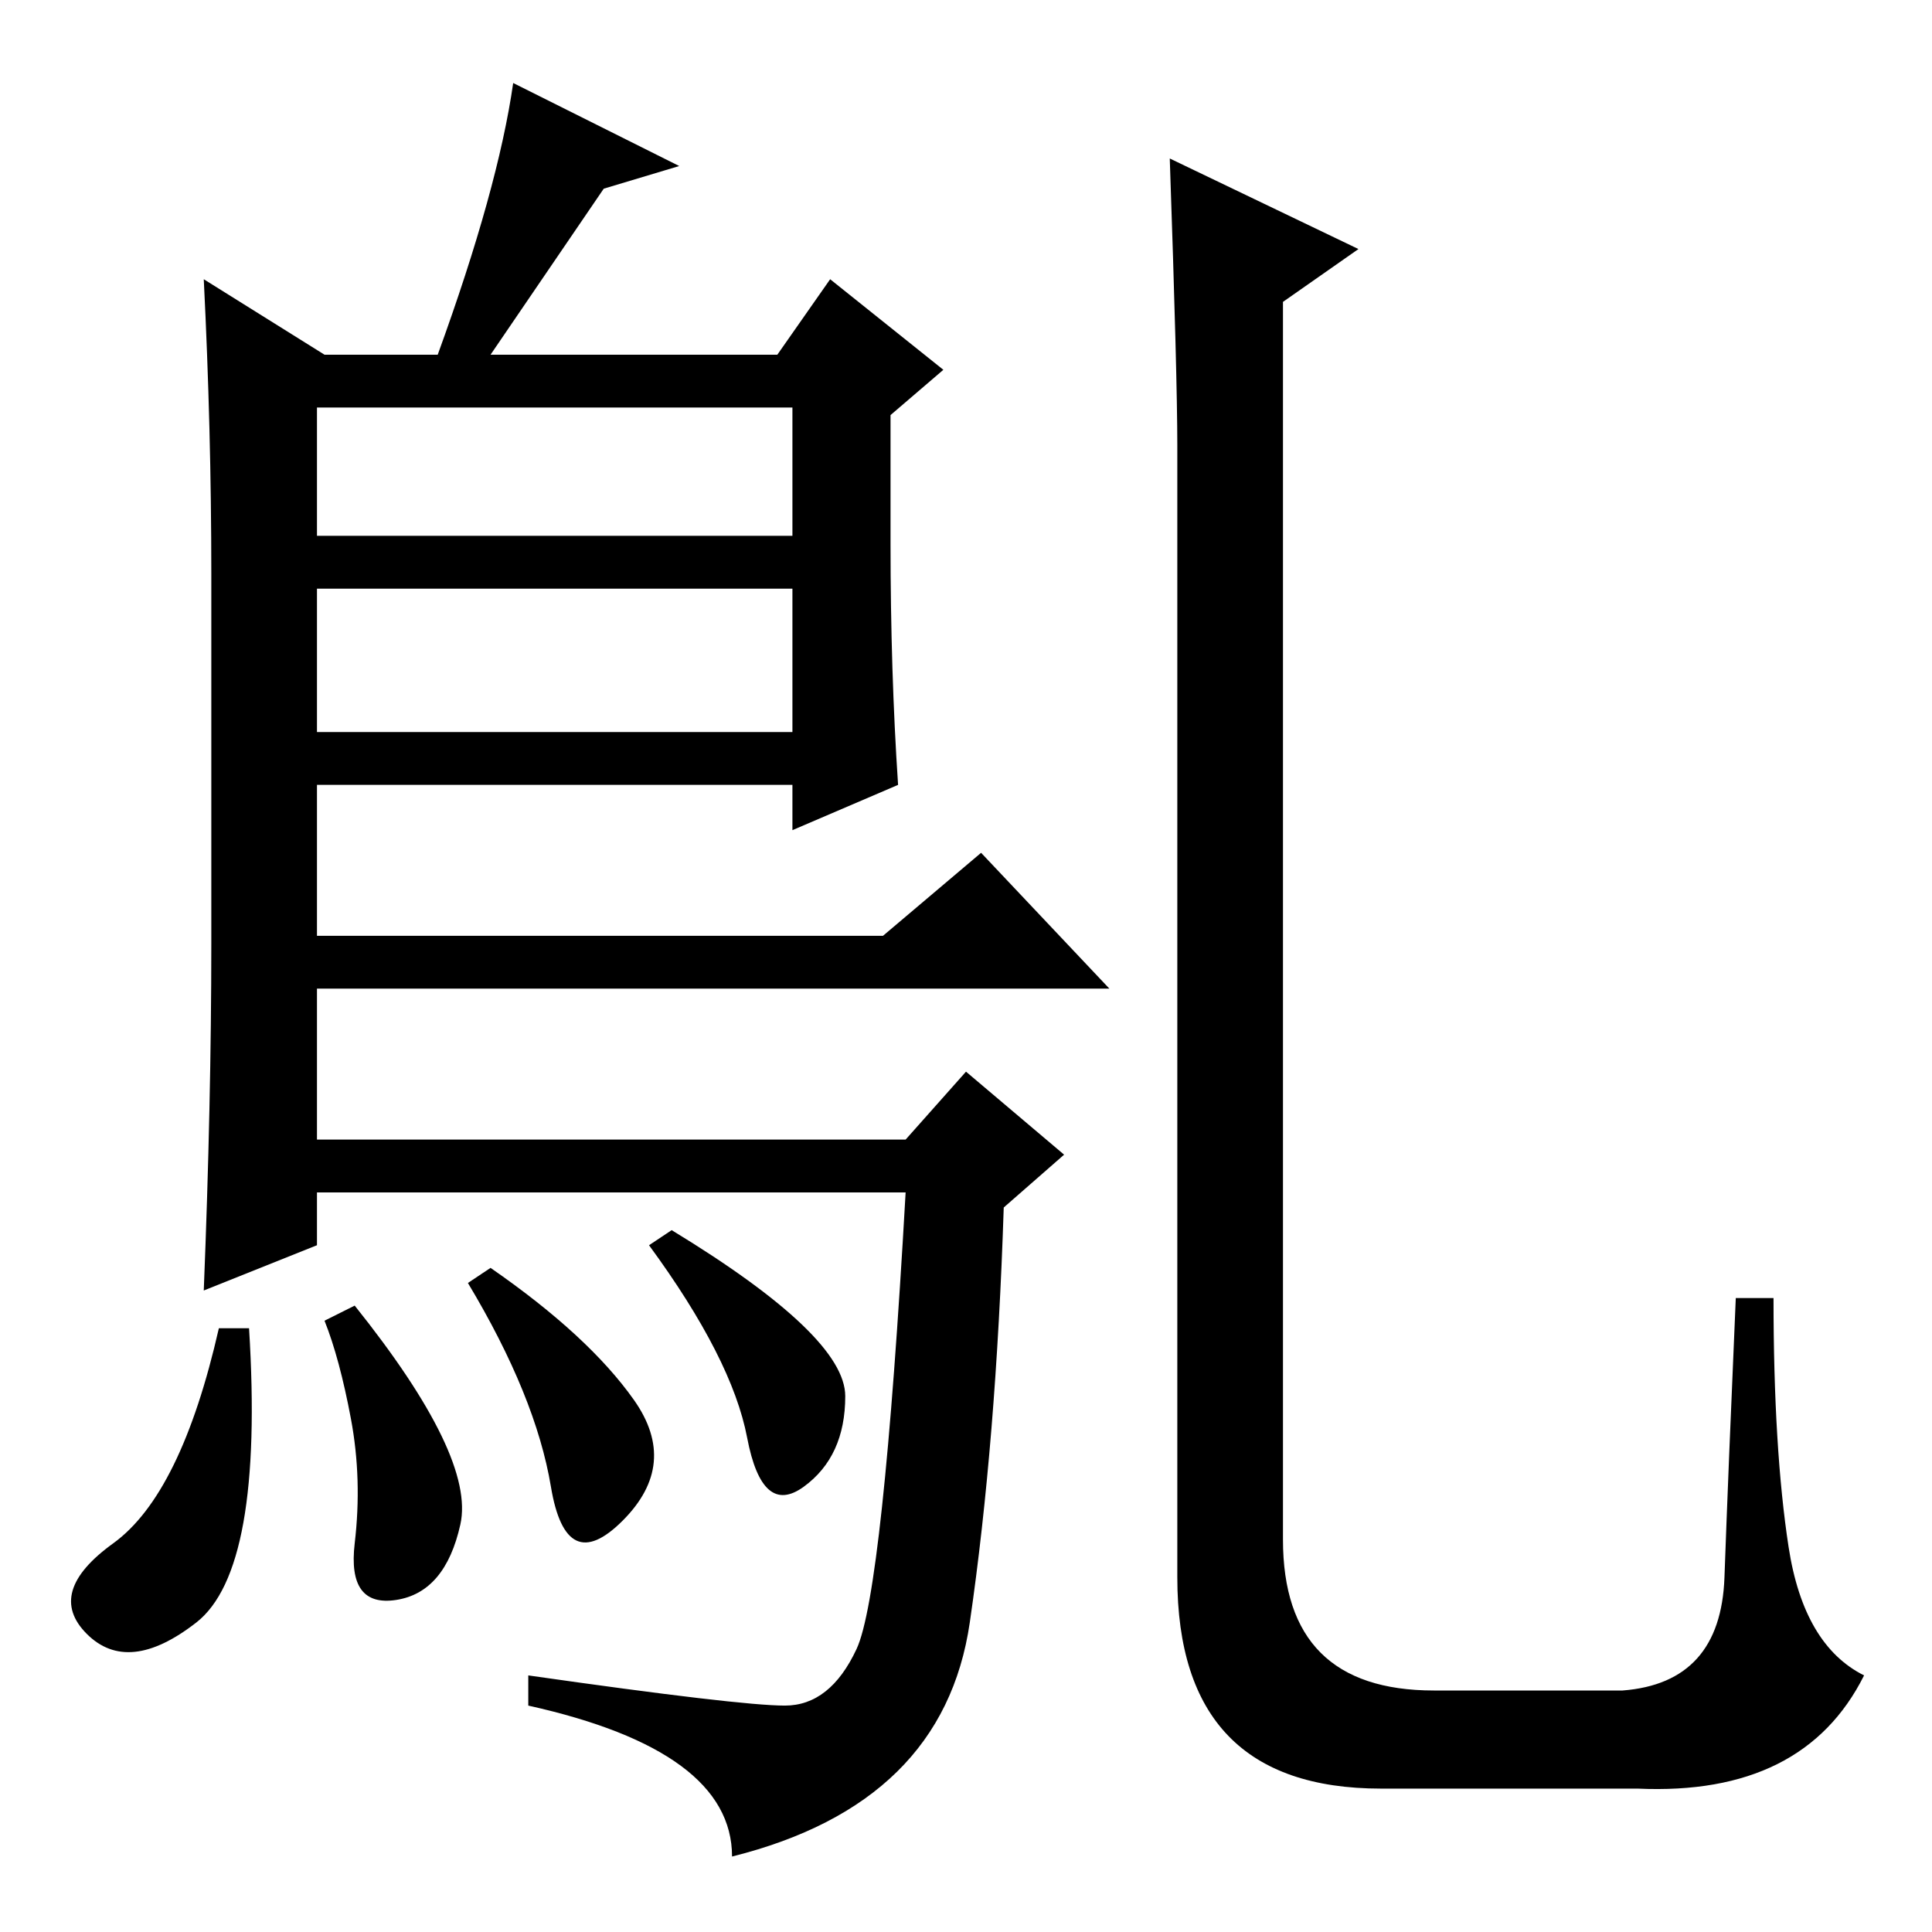 <?xml version="1.0" standalone="no"?>
<!DOCTYPE svg PUBLIC "-//W3C//DTD SVG 1.1//EN" "http://www.w3.org/Graphics/SVG/1.1/DTD/svg11.dtd" >
<svg xmlns="http://www.w3.org/2000/svg" xmlns:xlink="http://www.w3.org/1999/xlink" version="1.1" viewBox="0 -36 256 256">
  <g transform="matrix(1 0 0 -1 0 220)">
   <path fill="currentColor"
d="M42 202v-17h63v17h-63zM42 178v-19h63v19h-63zM43 209h15q8 22 10 36l22 -11l-10 -3l-15 -22h38l7 10l15 -12l-7 -6v-17q0 -17 1 -32l-14 -6v6h-63v-20h75l13 11l17 -18h-105v-20h78l8 9l13 -11l-8 -7q-1 -31 -4.5 -55t-31.5 -31q0 14 -27 20v4q28 -4 34 -4t9.5 7.5
t6.5 60.5h-78v-7l-15 -6q1 25 1 46v49q0 19 -1 39zM73 59q-2 12 -11 27l3 2q13 -9 19 -17.5t-1.5 -16t-9.5 4.5zM89 93q23 -14 23 -22t-5.5 -12t-7.5 6.5t-13 25.5zM26 41q-9 -7 -14.5 -1.5t3.5 12t14 28.5h4q2 -32 -7 -39zM46.5 68q-1.5 8 -3.5 13l4 2q16 -20 14 -29
t-8.5 -10t-5.5 7.5t-0.5 16.5zM170 52q0 -20 20 -20h25q13 1 13.5 15t1.5 37h5q0 -20 2 -33t10 -17q-8 -16 -30 -15h-34q-27 0 -27 28v150q0 9 -1 38l25 -12l-10 -7v-164z" />
  </g>

</svg>
